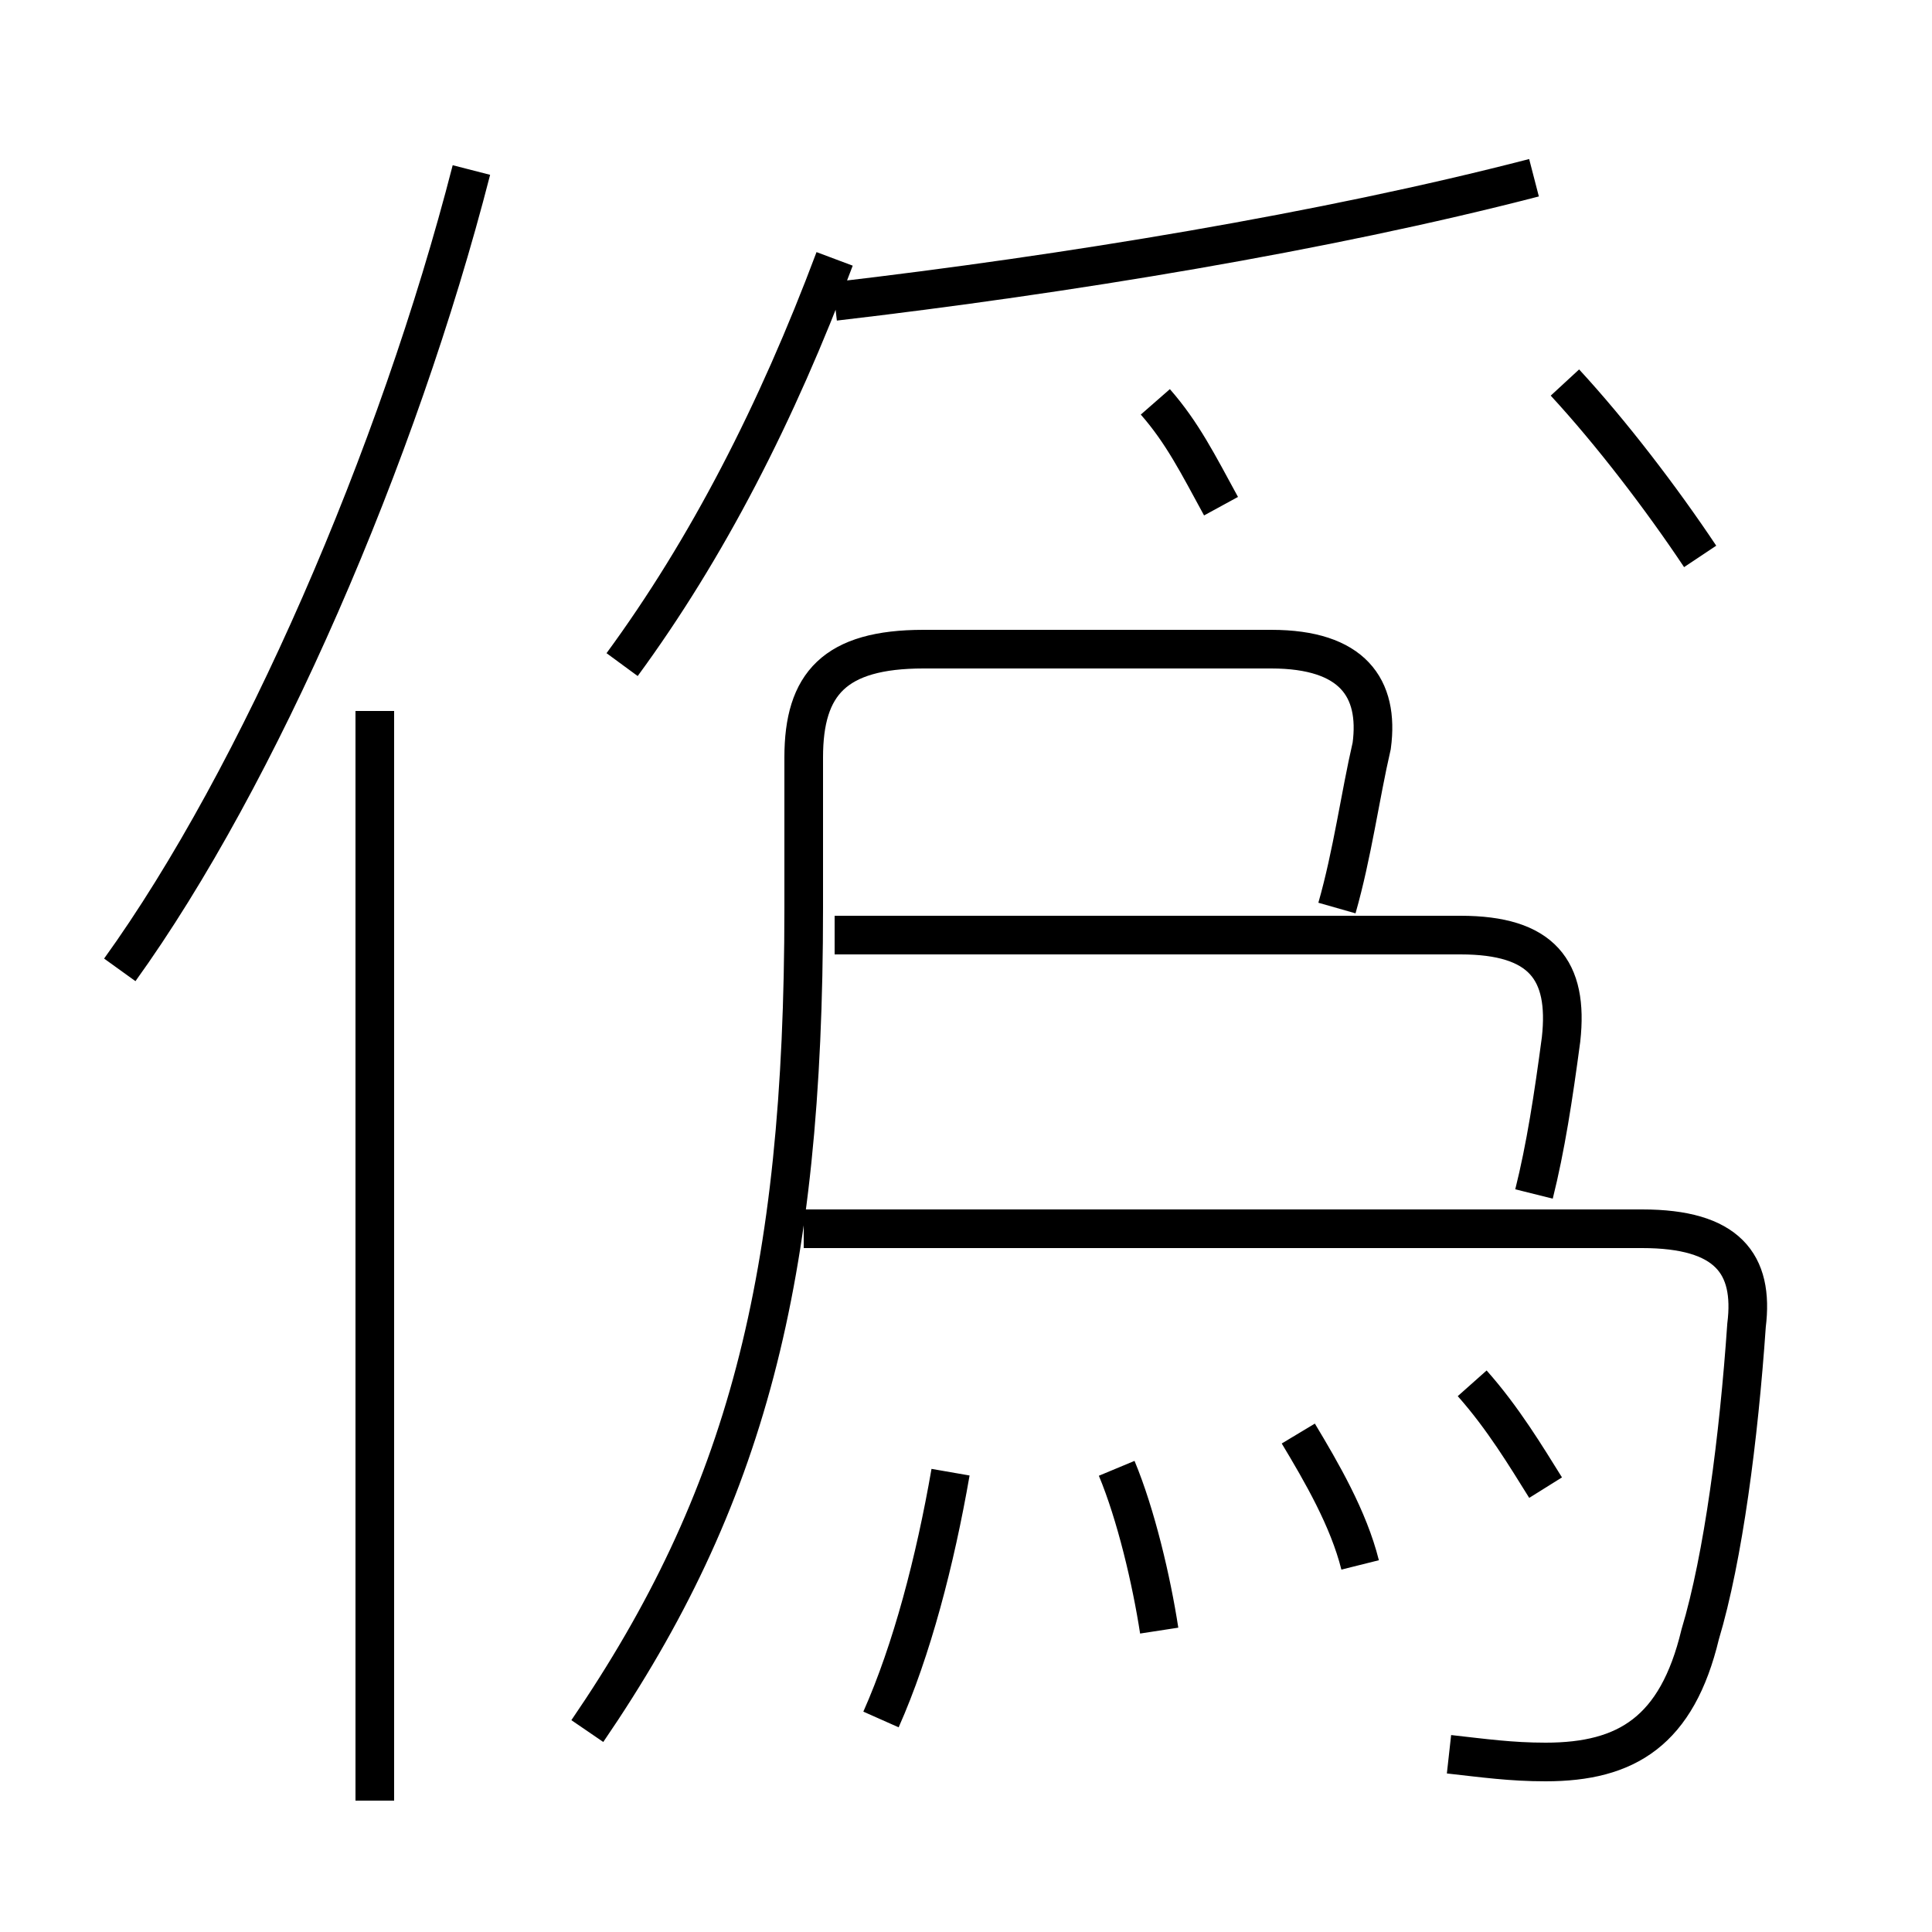 <?xml version='1.0' encoding='utf8'?>
<svg viewBox="0.0 -44.0 50.0 50.0" version="1.1" xmlns="http://www.w3.org/2000/svg">
<rect x="0.0" y="-44.0" width="50.0" height="50.0" fill="#808080" stroke="none"/>
<rect x="-1000" y="-1000" width="2000" height="2000" stroke="white" fill="white"/>
<g style="fill:none; stroke:#000000;  stroke-width:1">
<path d="M 37.5 -1.4 C 38.4 -1.5 39.1 -1.6 40.0 -1.6 C 42.1 -1.6 43.4 -0.8 44.0 1.7 C 44.6 3.7 45.0 6.8 45.2 9.7 C 45.4 11.3 44.7 12.2 42.5 12.2 L 20.8 12.2 M 39.7 13.1 C 40.0 14.3 40.2 15.6 40.4 17.1 C 40.6 18.9 39.9 19.8 37.8 19.8 L 21.6 19.8 M 15.2 -0.8 C 19.3 5.2 20.8 10.9 20.8 20.5 L 20.8 24.4 C 20.8 26.3 21.6 27.2 23.9 27.2 L 32.9 27.2 C 35.0 27.2 35.7 26.2 35.5 24.7 C 35.2 23.4 35.0 21.9 34.6 20.5 M 16.1 26.8 C 18.3 29.8 20.1 33.3 21.6 37.3 M 21.6 36.2 C 27.6 36.9 34.3 38.0 39.7 39.4 M 9.7 -2.6 L 9.7 25.6 M 3.1 18.9 C 6.7 23.9 10.3 32.2 12.2 39.6 M 22.8 -0.5 C 23.6 1.3 24.2 3.6 24.6 5.9 M 31.6 30.9 C 31.0 32.0 30.6 32.8 29.9 33.6 M 44.0 29.6 C 43.0 31.1 41.7 32.8 40.5 34.1 M 30.0 1.8 C 29.8 3.1 29.4 4.8 28.9 6.0 M 40.0 5.5 C 39.5 6.3 38.9 7.3 38.1 8.2 M 35.2 3.5 C 34.9 4.7 34.2 5.9 33.6 6.9 " transform="scale(1, -1)" />
</g>
</svg>